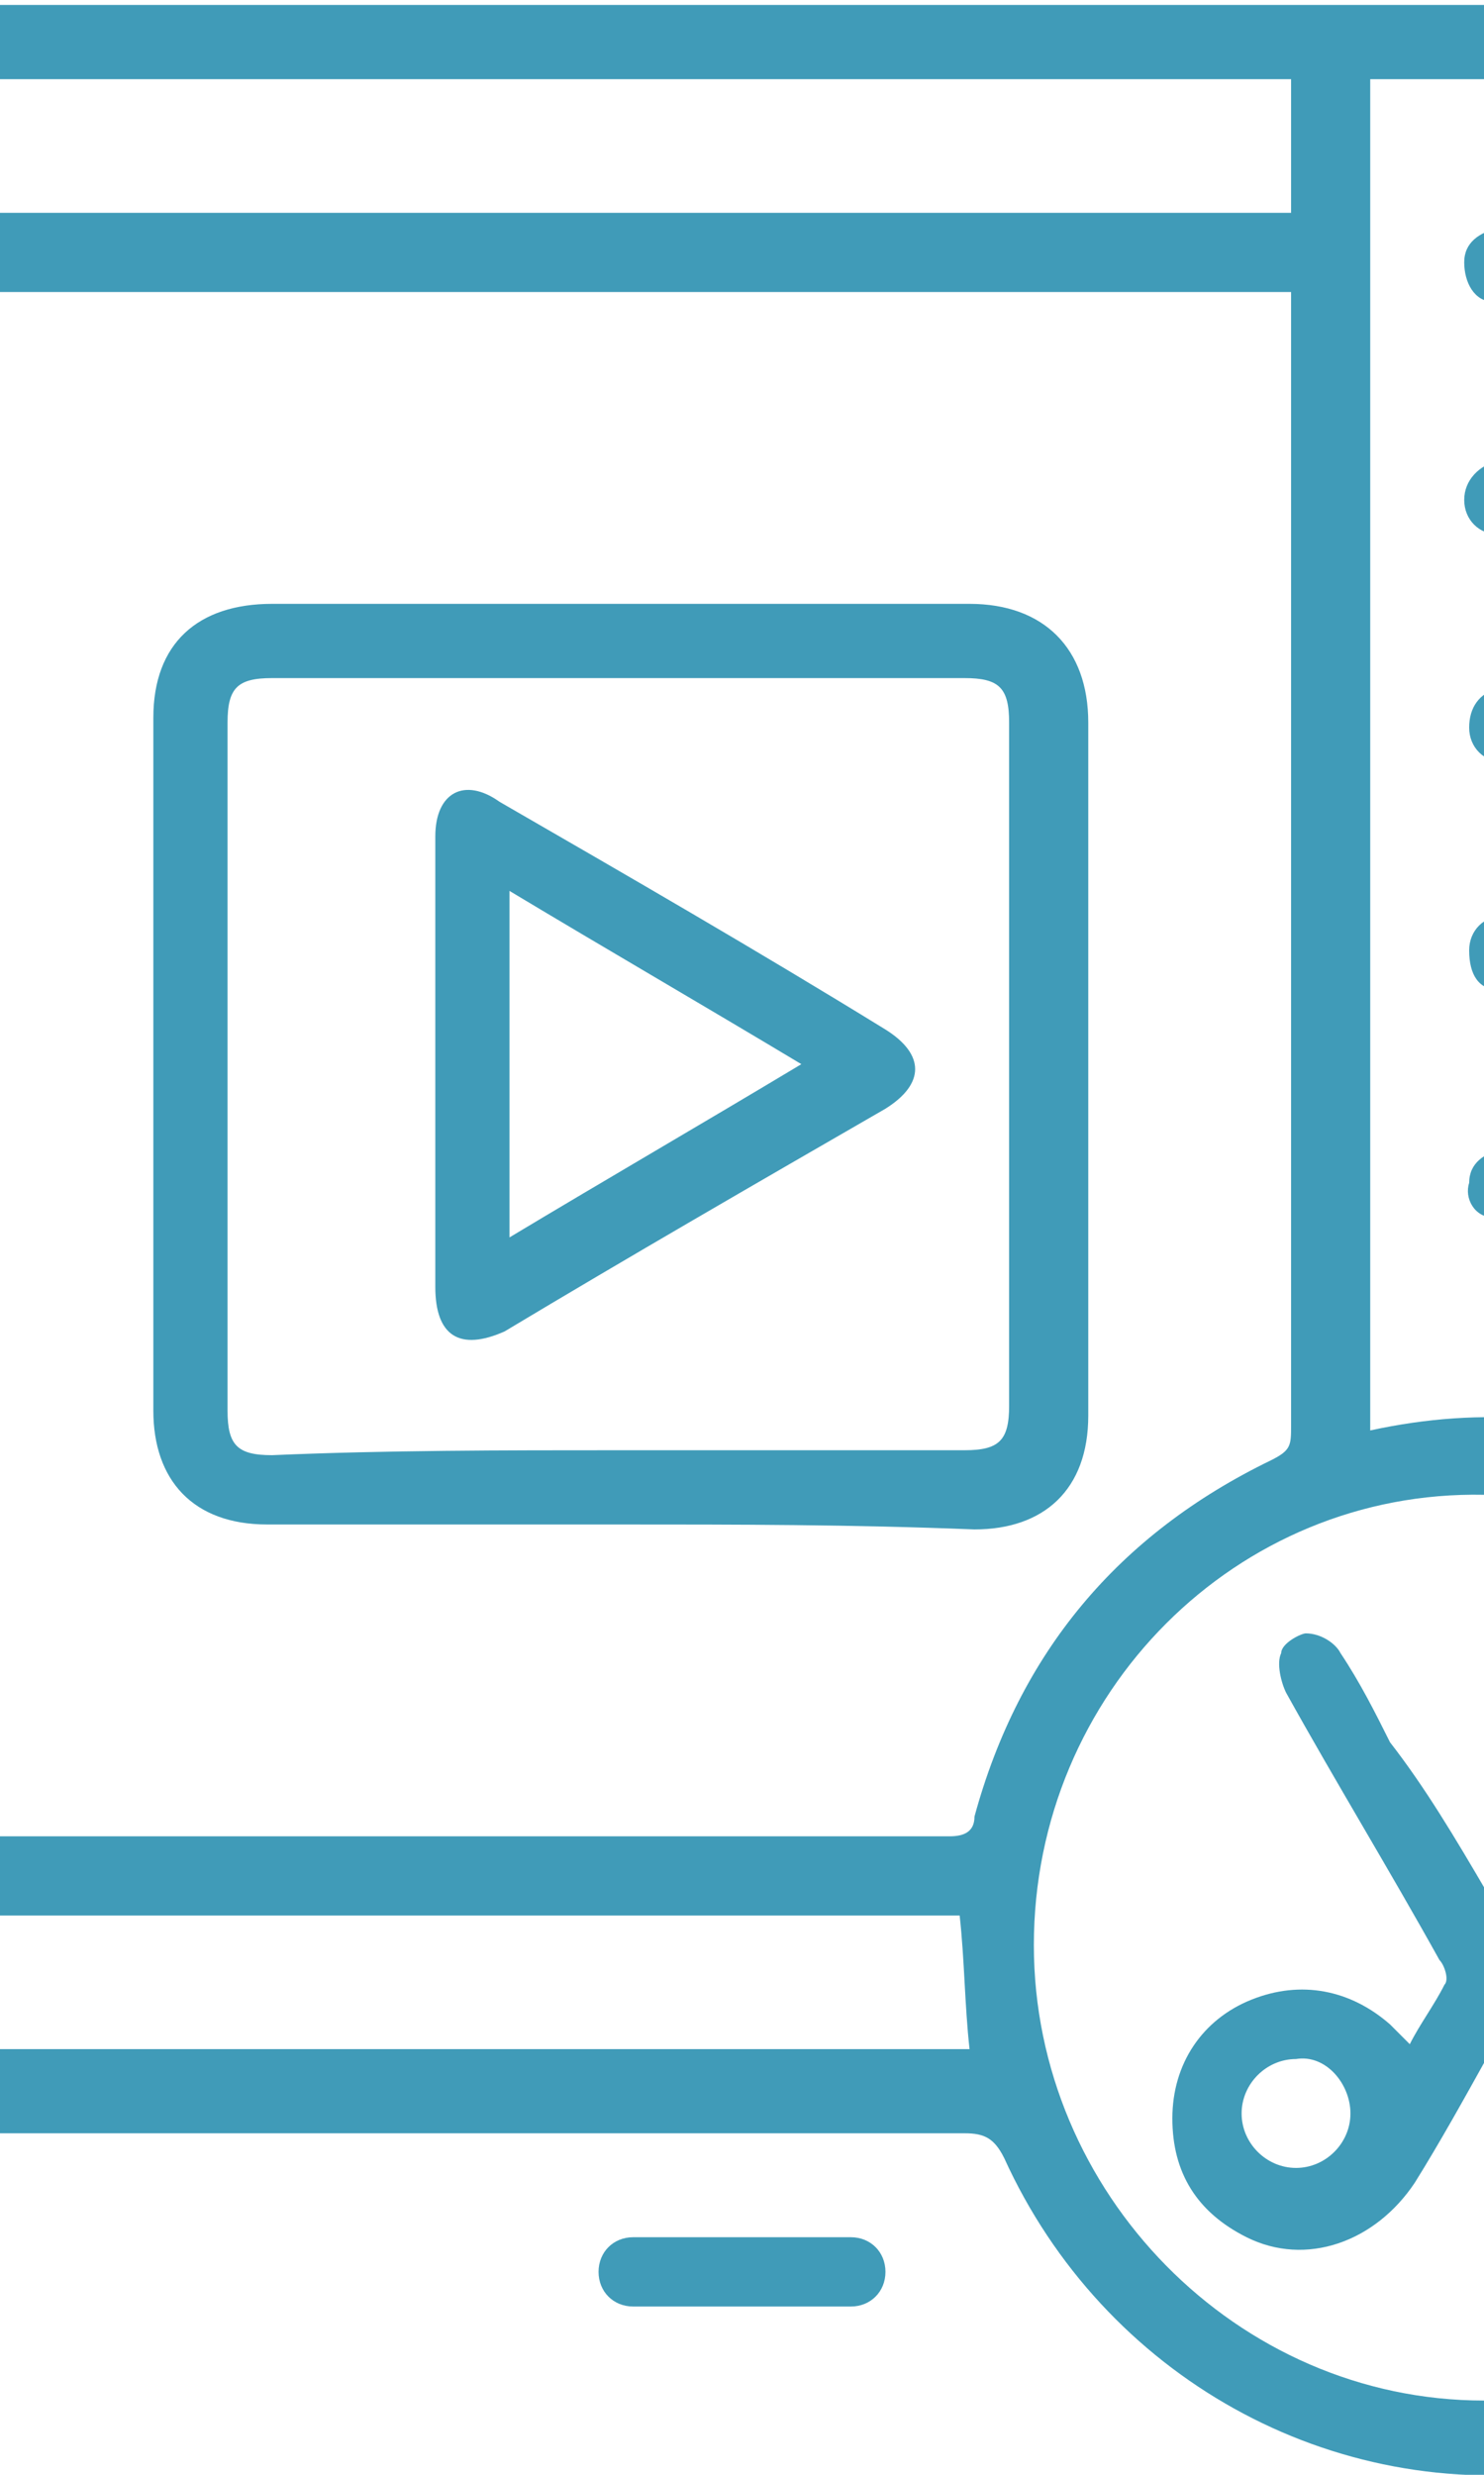 <?xml version="1.0" encoding="utf-8"?>
<!-- Generator: Adobe Illustrator 24.3.0, SVG Export Plug-In . SVG Version: 6.00 Build 0)  -->
<svg version="1.1" id="Layer_1" xmlns="http://www.w3.org/2000/svg" xmlns:xlink="http://www.w3.org/1999/xlink" x="0px" y="0px"
	 viewBox="0 0 30 50" style="enable-background:new 0 0 30 50;" xml:space="preserve">
<style type="text/css">
	.st0{fill:#409BB8;}
</style>
<path class="st0" d="M12.8,45.2c-0.4,0-0.7,0.3-0.7,0.7c0,0.4,0.3,0.7,0.7,0.7h4.4c0.4,0,0.7-0.3,0.7-0.7c0-0.4-0.3-0.7-0.7-0.7
	H12.8z"/>
<g>
	<path class="st0" d="M-10.7,42.5c0-6.3,0-12.7,0-19c0.2-0.4,0.5-0.6,1-0.5c0.5,0.2,0.5,0.5,0.5,1c0,0.1,0,0.2,0,0.4
		c0,5.5,0,11,0,16.5c0,0.2,0,0.4,0,0.6c2.2,0,4.4,0,6.6,0c0-13.3,0-26.5,0-39.8c-2.2,0-4.4,0-6.6,0c0,0.2,0,0.4,0,0.6
		c0,5.9,0,11.8,0,17.6c0,0.4,0,0.8-0.5,1c-0.5,0.2-0.8-0.1-1-0.4c0-6.6,0-13.3,0-19.9c0.3-0.4,0.6-0.5,1.1-0.5c14.8,0,29.5,0,44.3,0
		c0.9,0,1.1,0.2,1.1,1.2c0,6.2,0,12.4,0,18.5c0,0.8-0.2,1.1-0.7,1.2c-0.5,0-0.8-0.3-0.8-1.2c0-5.9,0-11.7,0-17.6c0-0.2,0-0.4,0-0.6
		c-2.2,0-4.4,0-6.6,0c0,9.1,0,18.1,0,27.3c2.3-0.5,4.4-0.3,6.6,0.6c0-0.3,0-0.5,0-0.7c0-1.7,0-3.3,0-5c0-0.5,0.3-0.8,0.7-0.8
		c0.5,0,0.8,0.3,0.8,0.8c0,0.1,0,0.3,0,0.4c0,1.9,0,3.8,0,5.7c0,0.3,0.1,0.5,0.4,0.7c1.9,1.3,3.3,3.1,4,5.4c0.3,0.8,0.4,1.6,0.6,2.4
		c0,0.7,0,1.3,0,2c0,0.1-0.1,0.2-0.1,0.3c-0.6,4.7-4.3,8.5-9,9.2c-4.8,0.7-9.4-1.9-11.4-6.3c-0.2-0.4-0.4-0.5-0.8-0.5
		c-9.7,0-19.4,0-29,0C-10,42.9-10.4,42.9-10.7,42.5z M-1.1,5.9c0,10.4,0,20.8,0,31.2c0.2,0,0.3,0,0.4,0c6.6,0,13.2,0,19.9,0
		c0.3,0,0.5-0.1,0.5-0.4c0.9-3.3,2.9-5.7,6-7.2c0.4-0.2,0.4-0.3,0.4-0.7c0-7.5,0-14.9,0-22.4c0-0.2,0-0.3,0-0.5
		C17.1,5.9,8,5.9-1.1,5.9z M20.9,39.3c0,5,4.1,9.2,9.1,9.2c5,0,9.2-4.1,9.2-9.1c0-5.1-4.1-9.2-9.2-9.2C25,30.1,20.9,34.2,20.9,39.3z
		 M-1.1,4.3c9.1,0,18.2,0,27.2,0c0-0.9,0-1.8,0-2.7c-9.1,0-18.2,0-27.2,0C-1.1,2.5-1.1,3.4-1.1,4.3z M-1.1,41.4c6.9,0,13.8,0,20.7,0
		c-0.1-0.9-0.1-1.8-0.2-2.7c-6.8,0-13.6,0-20.5,0C-1.1,39.6-1.1,40.5-1.1,41.4z"/>
	<path class="st0" d="M31,4.7c0.2,0,0.4,0,0.6,0c0.4,0,0.6,0.3,0.6,0.6c0,0.4-0.1,0.7-0.5,0.8c-0.5,0.1-1,0.1-1.5,0
		c-0.4,0-0.6-0.4-0.6-0.8c0-0.4,0.3-0.6,0.7-0.7C30.6,4.7,30.8,4.7,31,4.7C31,4.7,31,4.7,31,4.7z"/>
	<path class="st0" d="M31,15.4c-0.2,0-0.4,0-0.6,0c-0.4,0-0.7-0.3-0.7-0.7c0-0.4,0.2-0.7,0.6-0.8c0.5-0.1,1-0.1,1.4,0
		c0.4,0.1,0.6,0.4,0.6,0.8c0,0.4-0.3,0.6-0.7,0.7C31.4,15.4,31.2,15.4,31,15.4z"/>
	<path class="st0" d="M31,18.5c0.2,0,0.4,0,0.6,0c0.4,0,0.6,0.3,0.7,0.7c0,0.4-0.2,0.7-0.6,0.8c-0.5,0.1-1,0.1-1.4,0
		c-0.4,0-0.6-0.3-0.6-0.8c0-0.4,0.3-0.7,0.7-0.7C30.6,18.5,30.8,18.5,31,18.5z"/>
	<path class="st0" d="M31,9.3c0.2,0,0.4,0,0.6,0c0.4,0.1,0.7,0.3,0.6,0.8c0,0.4-0.2,0.7-0.6,0.7c-0.4,0-0.9,0-1.3,0
		c-0.4,0-0.7-0.3-0.7-0.7c0-0.4,0.3-0.7,0.7-0.8C30.6,9.3,30.8,9.3,31,9.3C31,9.3,31,9.3,31,9.3z"/>
	<path class="st0" d="M31,23.1c0.2,0,0.5,0,0.7,0c0.4,0,0.6,0.3,0.6,0.7c0,0.4-0.1,0.7-0.5,0.8c-0.5,0.1-1.1,0.1-1.6,0
		c-0.4,0-0.6-0.4-0.5-0.7c0-0.4,0.3-0.6,0.7-0.7C30.6,23.1,30.8,23.1,31,23.1C31,23.1,31,23.1,31,23.1z"/>
	<path class="st0" d="M-5.9,4.7c0.2,0,0.4,0,0.6,0c0.4,0,0.6,0.3,0.7,0.7c0,0.4-0.1,0.7-0.5,0.8c-0.5,0.1-1,0.1-1.5,0
		c-0.4,0-0.6-0.4-0.5-0.8c0-0.4,0.3-0.6,0.7-0.7C-6.3,4.7-6.1,4.7-5.9,4.7z"/>
	<path class="st0" d="M-5.9,29.1c-0.2,0-0.4,0-0.6,0c-0.4,0-0.6-0.3-0.7-0.7c0-0.4,0.1-0.7,0.5-0.8c0.5-0.1,1-0.1,1.5,0
		c0.4,0,0.6,0.4,0.5,0.8c0,0.4-0.3,0.6-0.7,0.7C-5.5,29.2-5.7,29.1-5.9,29.1z"/>
	<path class="st0" d="M-5.9,36.9c0.2,0,0.4,0,0.6,0c0.4,0,0.6,0.3,0.7,0.7c0,0.4-0.1,0.7-0.5,0.8c-0.5,0.1-1,0.1-1.5,0
		c-0.4,0-0.6-0.4-0.5-0.8c0-0.4,0.3-0.6,0.7-0.7C-6.3,36.8-6.1,36.9-5.9,36.9z"/>
	<path class="st0" d="M-5.9,15.4c-0.2,0-0.4,0-0.5,0c-0.4,0-0.7-0.3-0.7-0.7c0-0.4,0.2-0.8,0.7-0.8c0.4,0,0.9,0,1.3,0
		c0.4,0.1,0.7,0.3,0.6,0.8c0,0.4-0.3,0.7-0.7,0.7C-5.5,15.4-5.7,15.4-5.9,15.4z"/>
	<path class="st0" d="M-5.9,18.5c0.2,0,0.4,0,0.5,0c0.4,0,0.7,0.3,0.7,0.7c0,0.4-0.2,0.8-0.7,0.8c-0.4,0-0.9,0-1.3,0
		c-0.4-0.1-0.6-0.3-0.6-0.8c0-0.4,0.3-0.7,0.7-0.7C-6.3,18.5-6.1,18.5-5.9,18.5z"/>
	<path class="st0" d="M-5.9,23.1c0.2,0,0.4,0,0.6,0c0.4,0,0.6,0.3,0.7,0.7c0,0.4-0.2,0.7-0.6,0.8c-0.5,0.1-1,0.1-1.4,0
		c-0.4,0-0.6-0.4-0.6-0.8c0-0.4,0.3-0.6,0.7-0.7C-6.3,23.1-6.1,23.1-5.9,23.1C-5.9,23.1-5.9,23.1-5.9,23.1z"/>
	<path class="st0" d="M-5.9,9.3c0.2,0,0.5,0,0.7,0c0.4,0.1,0.6,0.4,0.6,0.8c0,0.4-0.2,0.6-0.6,0.7c-0.5,0-0.9,0-1.4,0
		c-0.4,0-0.6-0.3-0.6-0.7c0-0.4,0.2-0.7,0.6-0.7C-6.3,9.3-6.1,9.3-5.9,9.3C-5.9,9.3-5.9,9.3-5.9,9.3z"/>
	<path class="st0" d="M-5.9,33.7c-0.2,0-0.5,0-0.7,0C-7,33.7-7.2,33.4-7.2,33c0-0.4,0.3-0.7,0.6-0.7c0.4,0,0.9,0,1.3,0
		c0.4,0,0.7,0.3,0.7,0.7c0,0.4-0.3,0.7-0.7,0.8C-5.5,33.8-5.7,33.7-5.9,33.7C-5.9,33.7-5.9,33.7-5.9,33.7z"/>
	<path class="st0" d="M12.5,30.8c-2.4,0-4.7,0-7.1,0c-1.5,0-2.3-0.9-2.3-2.3c0-4.7,0-9.3,0-14c0-1.5,0.9-2.3,2.4-2.3
		c4.7,0,9.4,0,14.1,0c1.5,0,2.4,0.9,2.4,2.4c0,4.7,0,9.3,0,14c0,1.5-0.9,2.3-2.3,2.3C17.2,30.8,14.9,30.8,12.5,30.8z M12.5,29.3
		c2.3,0,4.7,0,7,0c0.7,0,0.9-0.2,0.9-0.9c0-4.6,0-9.2,0-13.8c0-0.7-0.2-0.9-0.9-0.9c-4.7,0-9.3,0-14,0c-0.7,0-0.9,0.2-0.9,0.9
		c0,4.6,0,9.2,0,13.9c0,0.7,0.2,0.9,0.9,0.9C7.8,29.3,10.2,29.3,12.5,29.3z"/>
	<path class="st0" d="M30.1,38.3c0.9-1.6,1.8-3.2,2.7-4.7c0.4-0.7,0.8-0.9,1.3-0.6c0.4,0.3,0.5,0.7,0.1,1.4c-1,1.7-1.9,3.4-2.9,5
		c-0.2,0.4-0.2,0.6,0,0.9c0.2,0.3,0.3,0.6,0.5,0.9c0.6-0.7,1.2-1.1,2.1-1.1c1.3,0,2.4,0.8,2.6,2.1c0.3,1.2-0.4,2.5-1.5,3
		c-1.2,0.5-2.5,0.2-3.2-0.9c-0.5-0.8-1-1.7-1.5-2.5c-0.1-0.1-0.1-0.2-0.2-0.3c-0.5,0.9-1,1.8-1.5,2.6c-0.8,1.2-2.2,1.7-3.4,1.1
		c-1-0.5-1.5-1.3-1.5-2.4c0-1.1,0.6-2,1.6-2.4c1-0.4,2-0.2,2.8,0.5c0.1,0.1,0.1,0.1,0.2,0.2c0.1,0.1,0.1,0.1,0.2,0.2
		c0.2-0.4,0.5-0.8,0.7-1.2c0.1-0.1,0-0.4-0.1-0.5c-1-1.8-2.1-3.6-3.1-5.4c-0.1-0.2-0.2-0.6-0.1-0.8c0-0.2,0.4-0.4,0.5-0.4
		c0.3,0,0.6,0.2,0.7,0.4c0.4,0.6,0.7,1.2,1,1.8C28.8,36.1,29.4,37.1,30.1,38.3z M26.2,43.8c0.6,0,1.1-0.5,1.1-1.1
		c0-0.6-0.5-1.2-1.1-1.1c-0.6,0-1.1,0.5-1.1,1.1C25.1,43.3,25.6,43.8,26.2,43.8z M33.9,43.8c0.6,0,1.1-0.5,1.1-1.1
		c0-0.6-0.5-1.1-1.1-1.1c-0.6,0-1.1,0.5-1.1,1.1C32.8,43.3,33.3,43.8,33.9,43.8z"/>
	<path class="st0" d="M8.8,21.5c0-1.5,0-3,0-4.6c0-0.9,0.6-1.2,1.3-0.7c2.6,1.5,5.2,3,7.8,4.6c0.8,0.5,0.8,1.1,0,1.6
		c-2.6,1.5-5.2,3-7.7,4.5C9.3,27.3,8.8,27,8.8,26C8.8,24.5,8.8,23,8.8,21.5z M16.2,21.5c-2-1.2-3.9-2.3-5.9-3.5c0,2.3,0,4.6,0,7
		C12.3,23.8,14.2,22.7,16.2,21.5z"/>
</g>
</svg>
